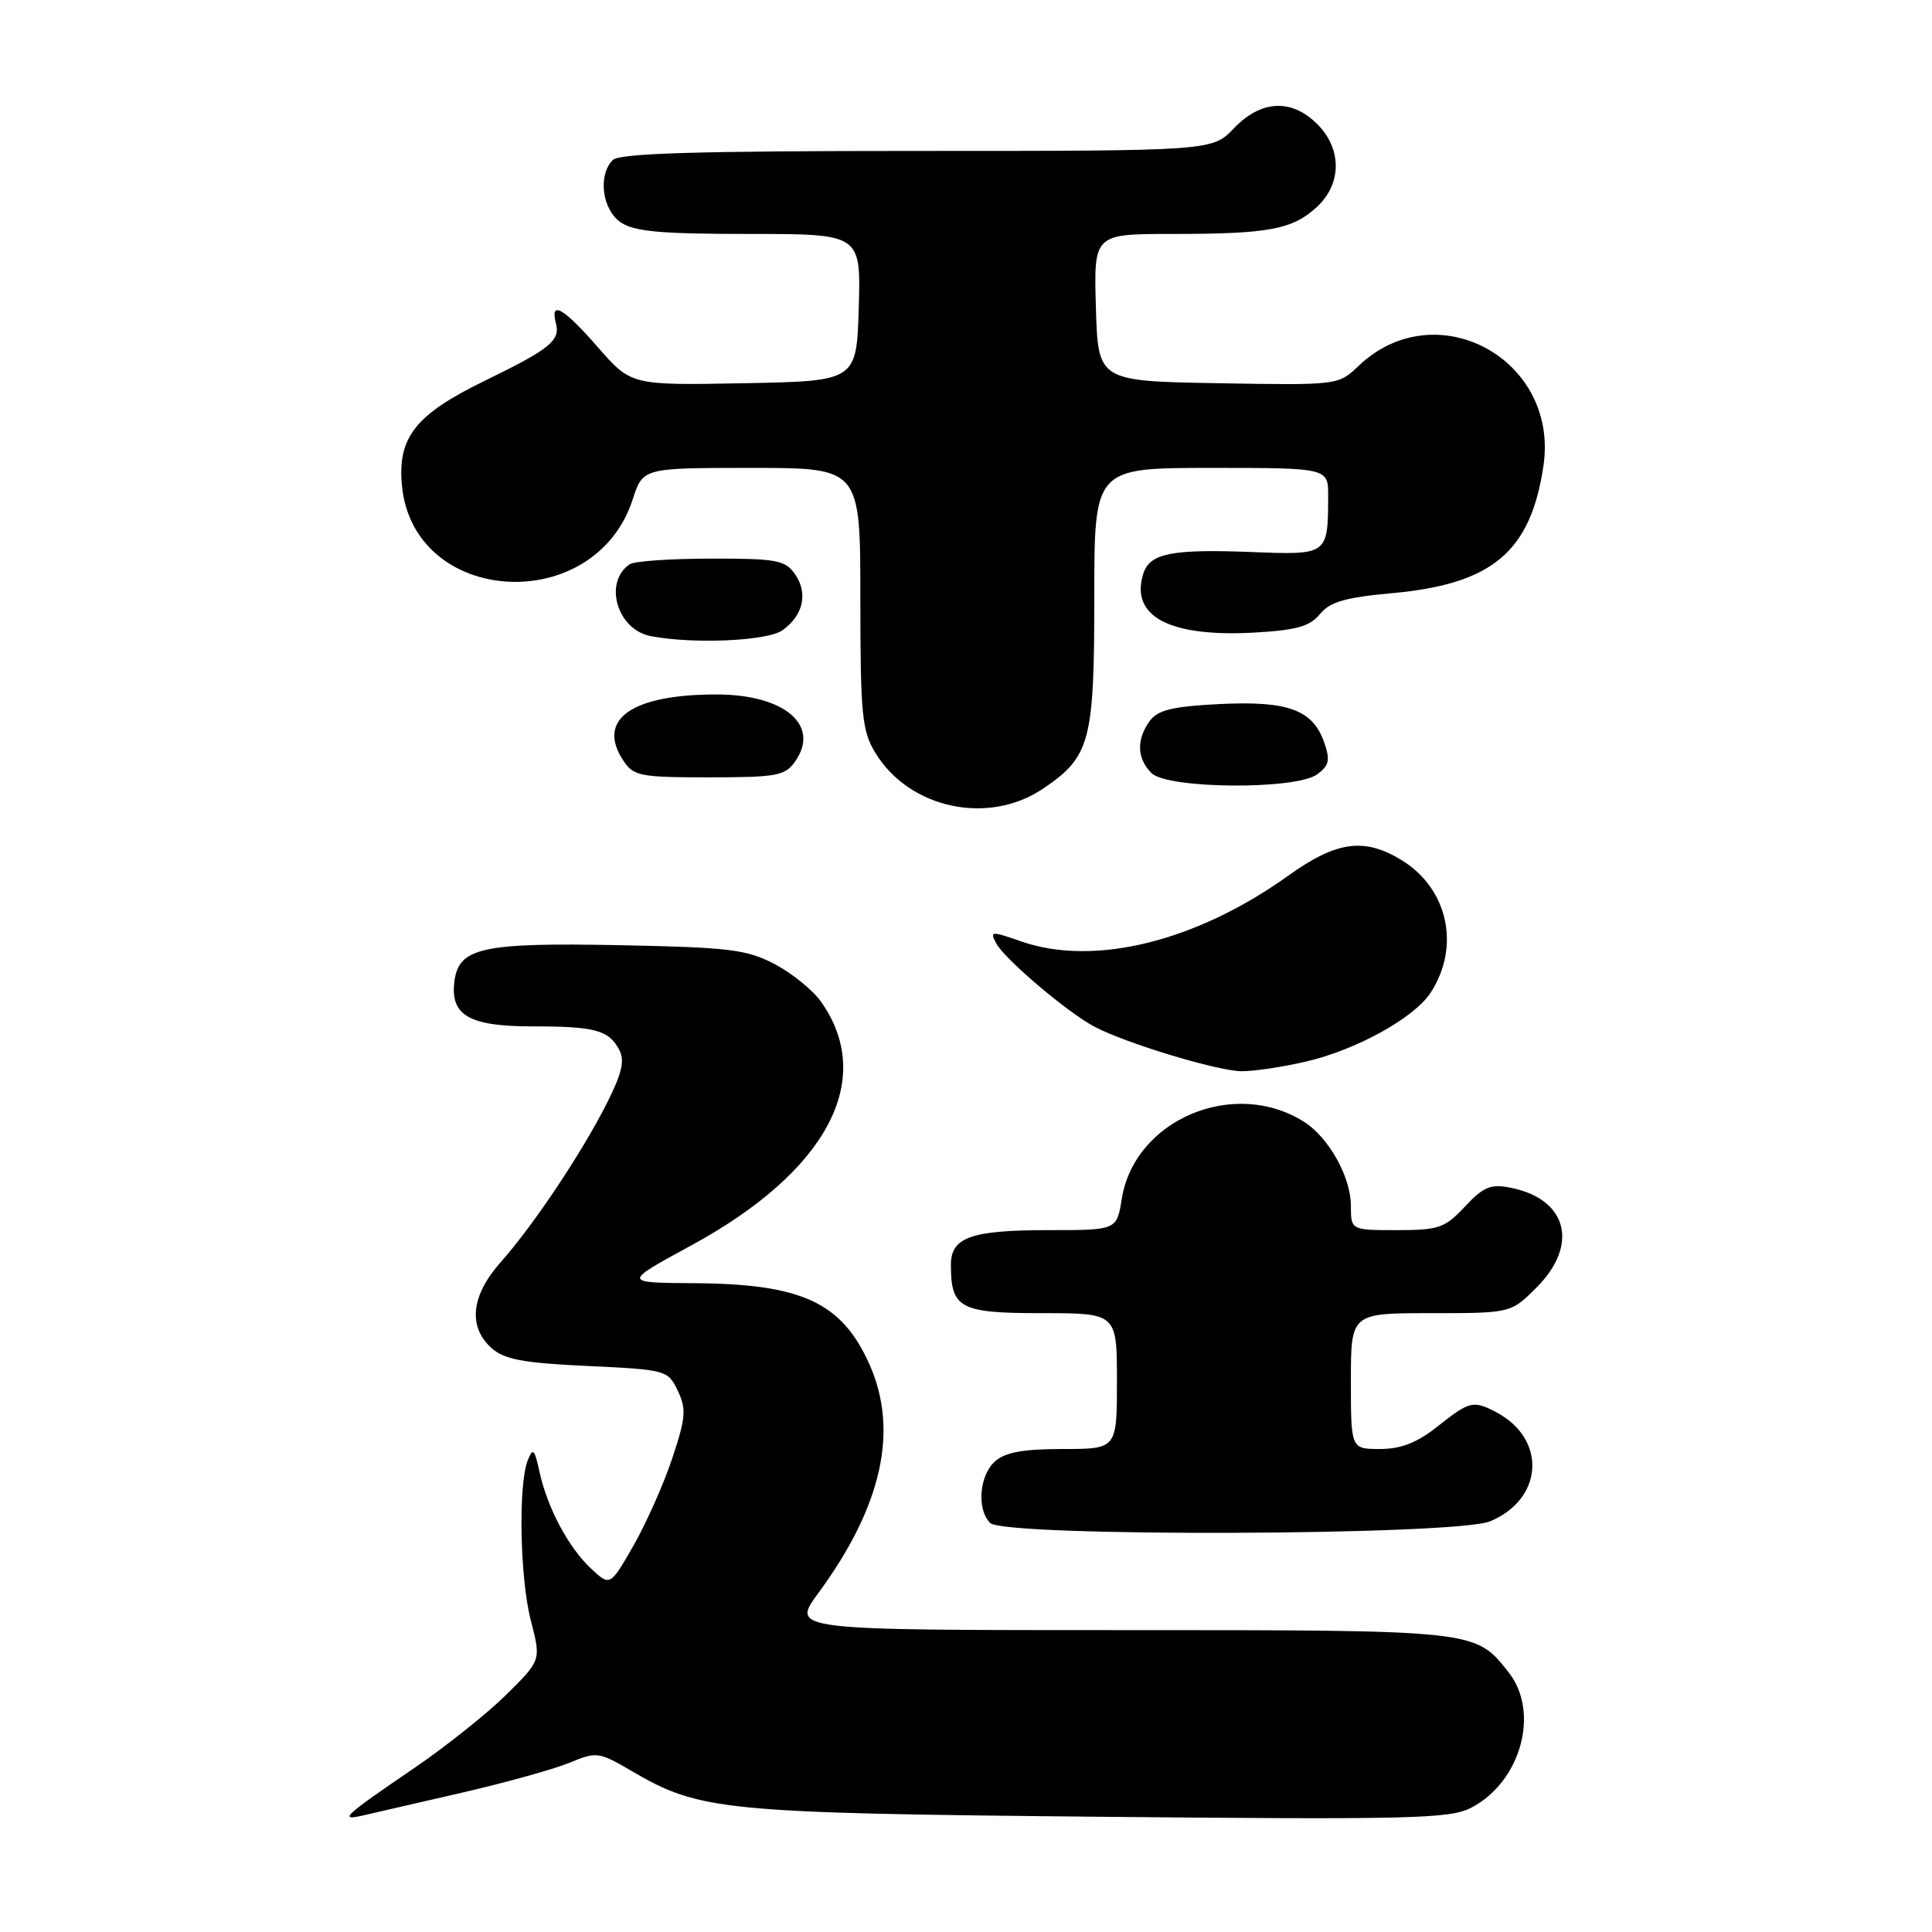 <?xml version="1.0" encoding="UTF-8" standalone="no"?>
<!DOCTYPE svg PUBLIC "-//W3C//DTD SVG 1.1//EN" "http://www.w3.org/Graphics/SVG/1.1/DTD/svg11.dtd" >
<svg xmlns="http://www.w3.org/2000/svg" xmlns:xlink="http://www.w3.org/1999/xlink" version="1.1" viewBox="0 0 256 256">
 <g >
 <path fill="currentColor"
d=" M 61.21 237.54 C 67.10 236.18 73.55 234.38 75.55 233.54 C 79.03 232.09 79.38 232.14 83.70 234.67 C 92.72 239.96 95.77 240.25 145.64 240.73 C 186.92 241.12 192.10 241.00 194.93 239.54 C 201.51 236.13 204.08 226.91 199.91 221.61 C 195.46 215.96 195.84 216.00 148.46 216.00 C 104.83 216.00 104.83 216.00 108.42 211.11 C 116.88 199.59 119.12 189.54 115.20 180.77 C 111.53 172.57 106.24 170.12 92.00 170.03 C 82.50 169.97 82.50 169.97 91.55 165.05 C 109.59 155.25 116.09 143.06 108.79 132.73 C 107.71 131.20 104.96 128.97 102.67 127.76 C 98.96 125.81 96.69 125.53 82.00 125.24 C 63.75 124.89 60.73 125.57 60.20 130.15 C 59.68 134.55 62.22 136.00 70.49 136.00 C 78.86 136.00 80.65 136.48 82.05 139.10 C 82.81 140.52 82.41 142.23 80.39 146.23 C 77.03 152.86 70.68 162.36 66.34 167.25 C 62.43 171.65 61.98 175.76 65.10 178.60 C 66.80 180.13 69.24 180.60 77.84 181.00 C 88.29 181.49 88.50 181.55 89.81 184.28 C 90.97 186.71 90.87 187.87 89.06 193.28 C 87.92 196.70 85.60 201.91 83.91 204.85 C 80.84 210.20 80.84 210.20 78.32 207.85 C 75.32 205.04 72.53 199.81 71.48 195.00 C 70.82 191.99 70.61 191.78 69.93 193.50 C 68.65 196.75 68.89 209.16 70.35 214.78 C 71.70 219.99 71.70 219.99 67.10 224.54 C 64.57 227.04 59.12 231.38 55.00 234.20 C 45.58 240.62 44.85 241.29 48.00 240.58 C 49.38 240.27 55.32 238.90 61.21 237.54 Z  M 197.45 201.58 C 204.51 198.64 204.98 190.72 198.32 187.16 C 195.23 185.52 194.73 185.64 190.50 189.00 C 187.78 191.16 185.65 192.00 182.86 192.00 C 179.00 192.00 179.00 192.00 179.00 183.00 C 179.00 174.00 179.00 174.00 189.60 174.00 C 200.20 174.00 200.20 174.00 203.60 170.60 C 209.25 164.95 207.69 158.89 200.20 157.39 C 197.52 156.85 196.58 157.24 194.11 159.88 C 191.46 162.71 190.64 163.00 185.10 163.00 C 179.00 163.00 179.00 163.00 179.00 159.75 C 178.99 155.95 176.07 150.73 172.80 148.65 C 163.51 142.77 150.32 148.35 148.64 158.86 C 147.98 163.00 147.98 163.00 138.92 163.00 C 128.65 163.00 126.00 163.94 126.00 167.60 C 126.00 173.37 127.18 174.00 138.04 174.00 C 148.00 174.00 148.00 174.00 148.00 183.00 C 148.00 192.00 148.00 192.00 140.83 192.00 C 135.56 192.00 133.17 192.44 131.83 193.65 C 129.75 195.53 129.41 200.01 131.20 201.80 C 133.08 203.68 192.91 203.48 197.45 201.58 Z  M 173.15 140.64 C 179.79 139.08 187.38 134.87 189.55 131.56 C 193.56 125.44 191.87 117.72 185.70 113.96 C 180.75 110.94 177.09 111.45 170.66 116.06 C 158.46 124.79 144.93 128.11 135.28 124.73 C 131.32 123.35 131.12 123.36 132.01 125.01 C 133.12 127.09 141.43 134.14 145.00 136.03 C 149.14 138.23 161.30 141.91 164.50 141.94 C 166.15 141.96 170.04 141.37 173.15 140.64 Z  M 138.26 104.47 C 144.47 100.25 145.00 98.26 145.00 79.05 C 145.00 62.00 145.00 62.00 160.50 62.00 C 176.00 62.00 176.00 62.00 175.99 65.75 C 175.96 73.54 175.96 73.54 165.92 73.15 C 155.28 72.73 152.35 73.31 151.50 76.00 C 149.70 81.67 154.95 84.45 166.21 83.82 C 171.79 83.50 173.58 83.00 174.90 81.37 C 176.21 79.76 178.25 79.16 184.43 78.60 C 197.73 77.40 202.81 73.14 204.51 61.76 C 206.64 47.56 190.24 38.69 179.99 48.51 C 177.35 51.04 177.28 51.05 161.42 50.78 C 145.50 50.50 145.50 50.50 145.21 40.75 C 144.93 31.00 144.93 31.00 155.34 31.00 C 168.11 31.00 171.26 30.41 174.49 27.43 C 177.81 24.35 177.83 19.74 174.55 16.45 C 171.14 13.04 167.10 13.24 163.50 17.00 C 160.63 20.00 160.63 20.00 121.51 20.00 C 92.43 20.00 82.09 20.31 81.20 21.20 C 79.21 23.19 79.77 27.73 82.22 29.44 C 83.99 30.68 87.47 31.00 99.26 31.00 C 114.07 31.00 114.07 31.00 113.79 40.75 C 113.50 50.50 113.50 50.50 98.57 50.78 C 83.64 51.06 83.64 51.06 79.24 46.03 C 74.65 40.77 72.86 39.75 73.66 42.82 C 74.27 45.13 72.89 46.24 64.26 50.44 C 55.04 54.93 52.66 57.94 53.26 64.35 C 54.78 80.30 78.81 81.72 83.84 66.16 C 85.19 62.00 85.19 62.00 99.59 62.00 C 114.00 62.00 114.00 62.00 114.00 79.25 C 114.01 94.70 114.21 96.84 115.99 99.76 C 120.52 107.18 131.00 109.40 138.26 104.47 Z  M 174.54 102.60 C 176.13 101.43 176.28 100.71 175.46 98.37 C 173.94 94.04 170.67 92.85 161.60 93.29 C 155.37 93.60 153.42 94.08 152.35 95.53 C 150.56 97.98 150.64 100.50 152.57 102.43 C 154.69 104.55 171.69 104.68 174.54 102.60 Z  M 105.37 100.88 C 108.72 96.10 103.97 92.04 95.00 92.02 C 83.73 92.00 79.01 95.31 82.56 100.73 C 83.94 102.84 84.75 103.00 93.97 103.00 C 102.93 103.00 104.03 102.80 105.37 100.88 Z  M 103.65 83.53 C 106.44 81.58 107.11 78.60 105.33 76.06 C 104.04 74.22 102.86 74.00 94.19 74.02 C 88.86 74.02 84.02 74.36 83.43 74.77 C 79.93 77.16 81.77 83.44 86.23 84.29 C 91.85 85.37 101.64 84.94 103.65 83.53 Z "/>
</g>
</svg>